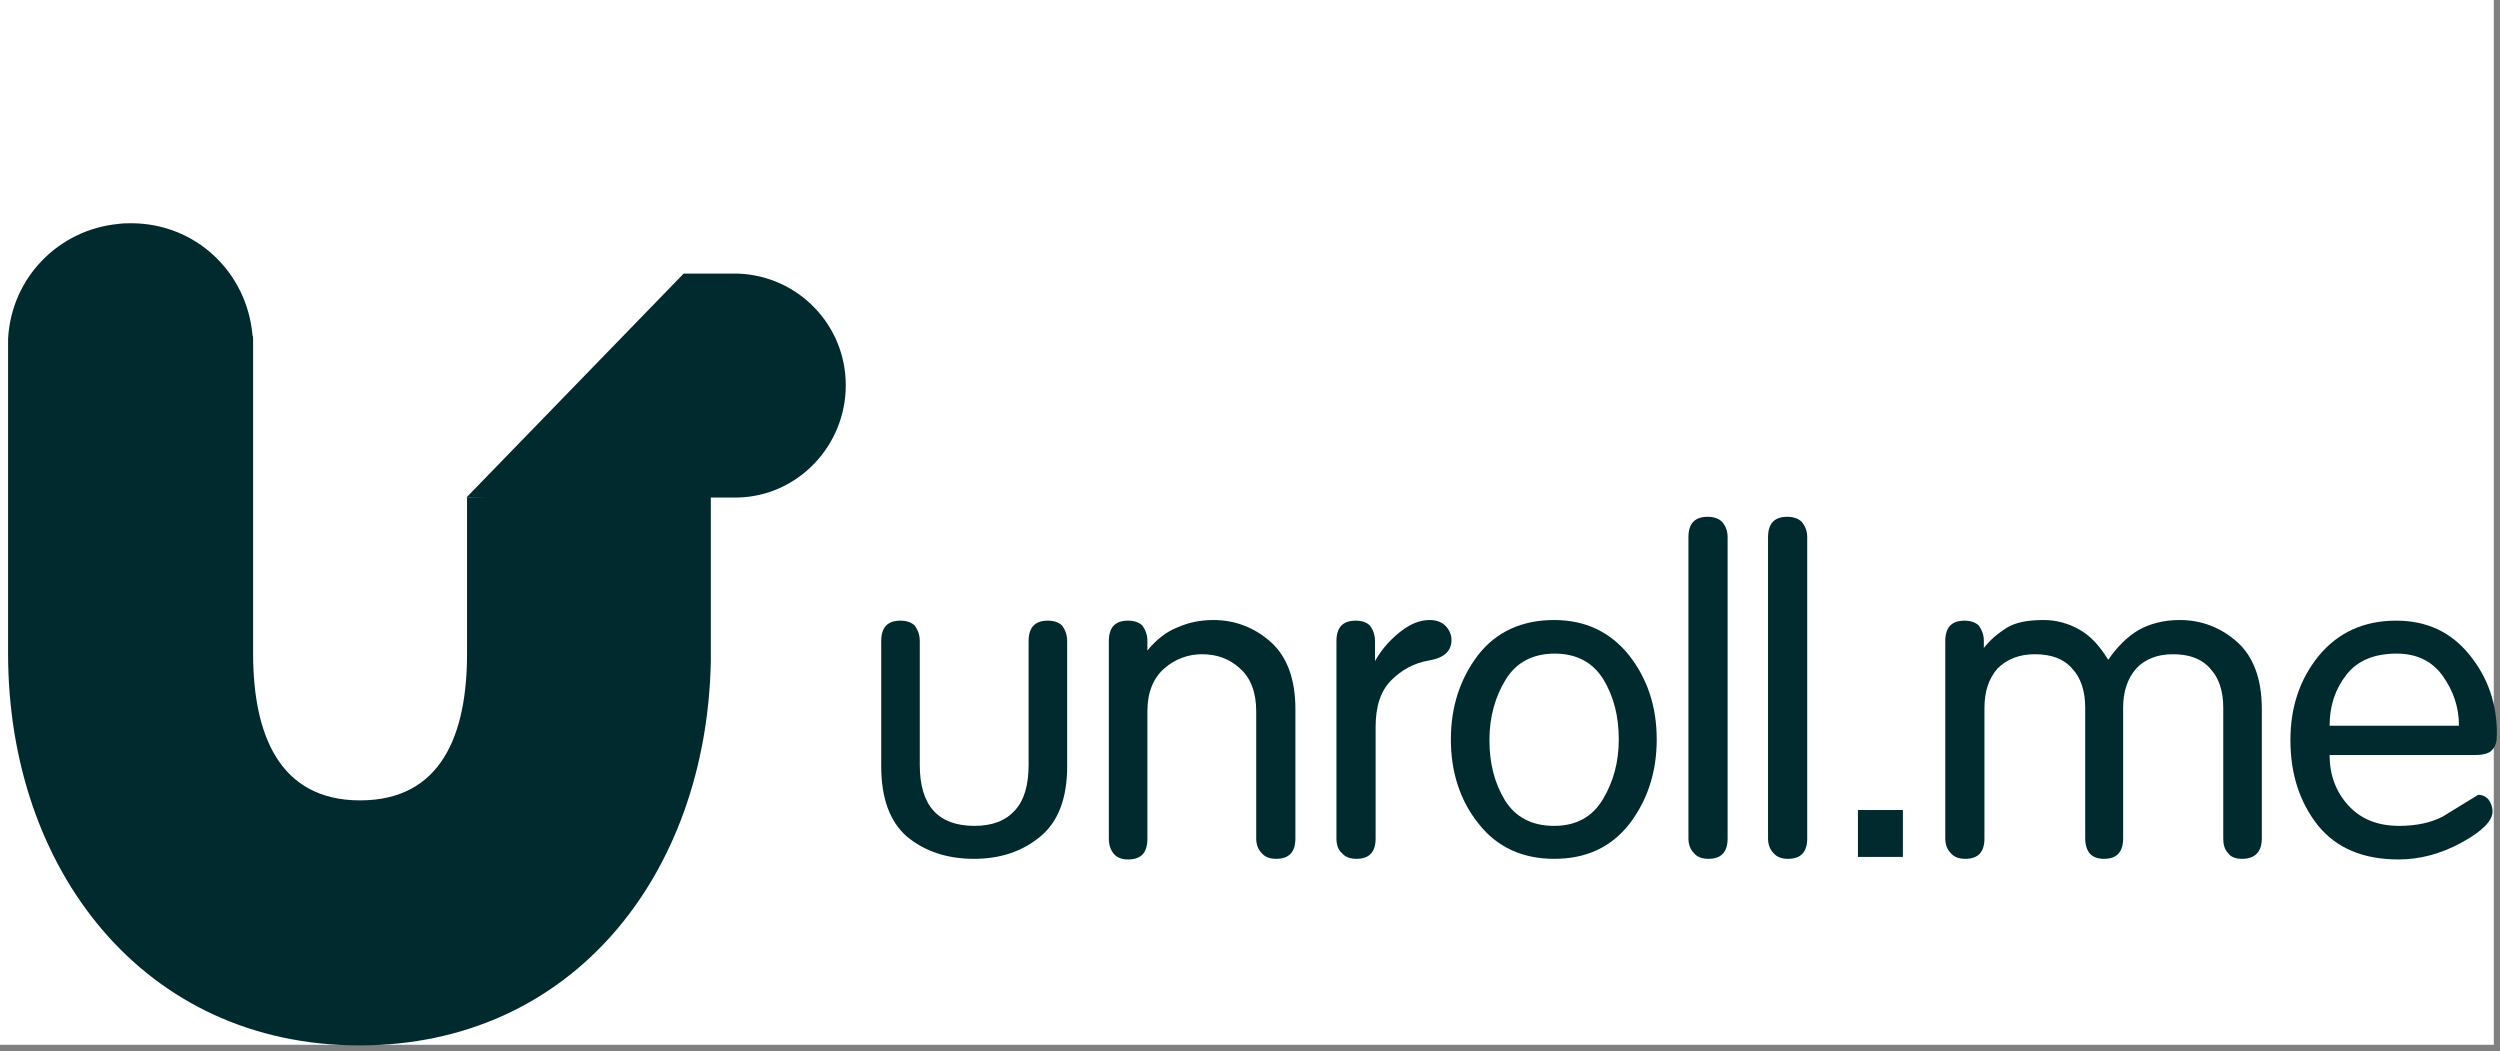<?xml version="1.0" encoding="UTF-8" standalone="no"?>
<svg width="402px" height="169px" viewBox="0 0 402 169" version="1.1" xmlns="http://www.w3.org/2000/svg" xmlns:xlink="http://www.w3.org/1999/xlink" xmlns:sketch="http://www.bohemiancoding.com/sketch/ns">
    <rect x="0" y="0" width="402" height="169" fill="#808080" stroke="none"/>
    <!-- Generator: Sketch 3.4 (15575) - http://www.bohemiancoding.com/sketch -->
    <title>logo</title>
    <desc>Created with Sketch.</desc>
    <defs></defs>
    <g id="Page-1" stroke="none" stroke-width="1" fill="none" fill-rule="evenodd" sketch:type="MSPage">
        <g id="logo" sketch:type="MSLayerGroup">
            <g id="Group" sketch:type="MSShapeGroup">
                <g>
                    <rect id="Rectangle-1" fill="#FFFFFF" x="0" y="0" width="401" height="168"></rect>
                    <g transform="translate(141, 83)" fill="#002A2E">
                        <g id="Shape">
                            <path d="M0.7,40.2 L0.7,20.1 C0.7,17.9 1.7,16.8 3.8,16.8 C4.8,16.8 5.6,17.1 6.1,17.6 C6.6,18.3 6.9,19.1 6.9,20.1 L6.9,40 C6.9,46.5 9.8,49.8 15.7,49.8 C18.5,49.8 20.7,49 22.2,47.3 C23.7,45.7 24.4,43.2 24.4,40 L24.4,20.1 C24.4,17.9 25.4,16.8 27.5,16.8 C28.5,16.8 29.3,17.1 29.8,17.6 C30.3,18.3 30.6,19.1 30.6,20.1 L30.6,40.2 C30.6,45.3 29.2,49.1 26.3,51.5 C23.4,53.9 19.9,55.1 15.6,55.1 C11.3,55.1 7.7,53.9 4.8,51.5 C2.1,49.1 0.7,45.4 0.7,40.2 L0.7,40.2 Z"></path>
                            <path d="M37.3,51.8 L37.3,20.1 C37.3,17.9 38.3,16.8 40.4,16.8 C41.4,16.8 42.2,17.1 42.7,17.6 C43.2,18.3 43.5,19.1 43.5,20 L43.5,21.5 L43.5,21.6 C44.9,19.9 46.5,18.6 48.3,17.9 C50.1,17.1 52,16.7 54.1,16.7 C57.6,16.7 60.7,17.9 63.3,20.2 C65.9,22.5 67.3,26.1 67.3,31 L67.3,51.8 C67.3,54 66.3,55.1 64.2,55.1 C63.2,55.1 62.4,54.8 61.9,54.2 C61.3,53.6 61,52.8 61,51.8 L61,31.4 C61,28.3 60.1,26 58.4,24.5 C56.7,22.9 54.6,22.2 52.3,22.2 C50,22.2 47.9,23 46.2,24.5 C44.4,26.1 43.5,28.4 43.5,31.4 L43.5,51.9 C43.5,54.1 42.5,55.2 40.4,55.2 C39.4,55.2 38.6,54.9 38.1,54.3 C37.6,53.7 37.3,52.9 37.3,51.8 L37.3,51.8 Z"></path>
                            <path d="M73.9,51.8 L73.9,20.1 C73.9,17.9 74.9,16.8 77,16.8 C78,16.8 78.8,17.1 79.3,17.6 C79.8,18.3 80.1,19.1 80.1,20.1 L80.1,23.3 C81,21.7 82.2,20.2 83.9,18.8 C85.6,17.4 87.2,16.7 88.9,16.7 C89.9,16.7 90.8,17 91.4,17.6 C92,18.2 92.4,19 92.4,19.9 C92.4,21.7 91.2,22.8 88.8,23.2 C86.4,23.6 84.4,24.7 82.7,26.4 C81,28.1 80.2,30.6 80.2,33.9 L80.2,51.8 C80.2,54 79.2,55.1 77.1,55.1 C76.1,55.1 75.3,54.8 74.8,54.2 C74.2,53.7 73.9,52.9 73.9,51.8 L73.9,51.8 Z"></path>
                            <path d="M108.9,16.7 C113.9,16.7 117.9,18.6 120.9,22.3 C123.9,26.1 125.4,30.6 125.4,35.9 C125.4,41.2 123.9,45.7 121,49.5 C118,53.3 114,55.1 108.9,55.1 C103.8,55.1 99.7,53.2 96.8,49.5 C93.8,45.8 92.3,41.2 92.3,35.9 C92.3,30.6 93.8,26.1 96.7,22.3 C99.6,18.6 103.7,16.7 108.9,16.7 L108.9,16.7 Z M108.9,49.8 C112.4,49.8 115,48.4 116.7,45.6 C118.4,42.8 119.3,39.6 119.3,35.9 C119.3,32.2 118.5,29 116.8,26.2 C115.1,23.5 112.5,22.1 109,22.1 C105.5,22.1 102.8,23.5 101.1,26.3 C99.4,29.1 98.5,32.3 98.5,36 C98.5,39.7 99.3,42.9 101,45.7 C102.7,48.4 105.3,49.8 108.9,49.8 L108.9,49.8 Z"></path>
                            <path d="M136.8,3.4 L136.8,51.8 C136.8,54 135.8,55.1 133.7,55.1 C132.7,55.1 131.9,54.8 131.4,54.2 C130.8,53.6 130.5,52.8 130.5,51.8 L130.5,3.4 C130.5,1.2 131.5,0.1 133.6,0.1 C134.6,0.1 135.4,0.4 135.9,0.9 C136.5,1.6 136.8,2.4 136.8,3.4 L136.8,3.4 Z"></path>
                            <path d="M149.6,3.4 L149.6,51.8 C149.6,54 148.6,55.1 146.5,55.1 C145.5,55.1 144.7,54.8 144.2,54.2 C143.6,53.6 143.3,52.8 143.3,51.8 L143.3,3.4 C143.3,1.2 144.3,0.1 146.4,0.1 C147.4,0.1 148.2,0.4 148.7,0.9 C149.3,1.6 149.6,2.4 149.6,3.4 L149.6,3.4 Z"></path>
                        </g>
                        <path d="M157.756,47.25 L164.986,47.25 L164.986,54.791 L157.756,54.791 L157.756,47.25 Z" id="."></path>
                        <g transform="translate(171, 16)" id="Shape">
                            <path d="M23.3,35.8 L23.3,14.8 C23.3,12.1 22.6,10 21.2,8.5 C19.8,6.9 17.8,6.2 15.2,6.2 C12.7,6.2 10.7,7 9.2,8.5 C7.8,10.1 7.1,12.2 7.1,14.8 L7.1,35.8 C7.1,38 6.1,39.1 4,39.1 C3,39.1 2.2,38.8 1.7,38.2 C1.1,37.6 0.8,36.8 0.8,35.8 L0.8,4.1 C0.8,1.9 1.8,0.8 3.9,0.8 C4.9,0.8 5.7,1.1 6.2,1.6 C6.7,2.3 7,3.1 7,4 L7,5.1 L7,5.2 C8,3.9 9.2,2.9 10.6,2 C12,1.1 14,0.7 16.6,0.7 C18.6,0.7 20.5,1.2 22.3,2.2 C24.1,3.2 25.6,4.8 27,7.1 C28.5,4.9 30.2,3.3 31.9,2.3 C33.7,1.3 35.9,0.7 38.5,0.7 C42,0.7 45.1,1.9 47.7,4.2 C50.3,6.5 51.7,10.1 51.7,15 L51.7,35.8 C51.7,38 50.6,39.1 48.5,39.1 C47.5,39.1 46.7,38.8 46.3,38.2 C45.7,37.6 45.5,36.8 45.5,35.8 L45.5,14.8 C45.5,12.1 44.8,10 43.4,8.5 C42,6.9 40,6.2 37.4,6.2 C34.9,6.2 32.9,7 31.5,8.5 C30.1,10.1 29.4,12.2 29.4,14.8 L29.4,35.8 C29.4,38 28.4,39.1 26.3,39.1 C25.3,39.1 24.5,38.8 24,38.2 C23.6,37.7 23.3,36.9 23.3,35.8 L23.3,35.8 Z"></path>
                            <path d="M86.1,22.4 L62.6,22.4 C62.6,25.6 63.6,28.3 65.6,30.5 C67.6,32.7 70.3,33.8 73.8,33.8 C76.5,33.8 78.9,33.3 80.8,32.3 L86.5,28.8 C87.1,28.8 87.6,29 88.1,29.5 C88.5,30 88.8,30.7 88.8,31.5 C88.8,33 87.1,34.7 83.8,36.5 C80.5,38.3 77.1,39.2 73.7,39.2 C68,39.2 63.7,37.4 60.7,33.7 C57.8,30 56.3,25.5 56.3,20 C56.3,14.7 57.8,10.2 60.9,6.4 C64,2.7 68.1,0.8 73.3,0.8 C78.2,0.8 82.1,2.6 85.1,6.3 C88.1,10 89.5,14.2 89.5,19 C89.5,20.2 89.3,21 88.8,21.5 C88.4,22.1 87.4,22.4 86.1,22.4 L86.1,22.4 Z M62.6,17.7 L83.4,17.7 C83.4,14.7 82.5,12.1 80.8,9.7 C79.1,7.3 76.6,6.1 73.4,6.1 C69.8,6.1 67.1,7.2 65.3,9.5 C63.5,11.8 62.6,14.5 62.6,17.7 L62.6,17.7 Z"></path>
                        </g>
                    </g>
                    <g transform="translate(1, 35)" id="Shape" fill="#002A2E">
                        <path d="M117.785,9 L108.928,9 L74,45 L117.785,45 C127.338,44.702 135,36.669 135,26.95 C135,17.231 127.338,9.397 117.785,9 Z"></path>
                        <g>
                            <path d="M74.1,70.1 C74.1,83.1 70,93.7 56.9,93.7 C43.9,93.7 39.7,83.1 39.7,70.1 L39.7,22.3 L39.7,20.6 L39.7,19.7 C39.7,19.3 39.7,19.1 39.6,18.9 C38.7,8.7 30.4,0.9 20.1,0.9 C19.4,0.9 18.8,0.9 18.1,1 C8.4,1.9 0.8,9.7 0.3,19.5 L0.3,20.6 L0.3,70.1 C0.3,104.8 22.1,133.1 56.8,133.1 C91.1,133.1 112.6,105.6 113.3,71.4 L113.3,44.1 L74.1,44.985 C74.1,57.083 74.1,70.1 74.1,70.1 Z"></path>
                        </g>
                    </g>
                </g>
            </g>
        </g>
    </g>
</svg>